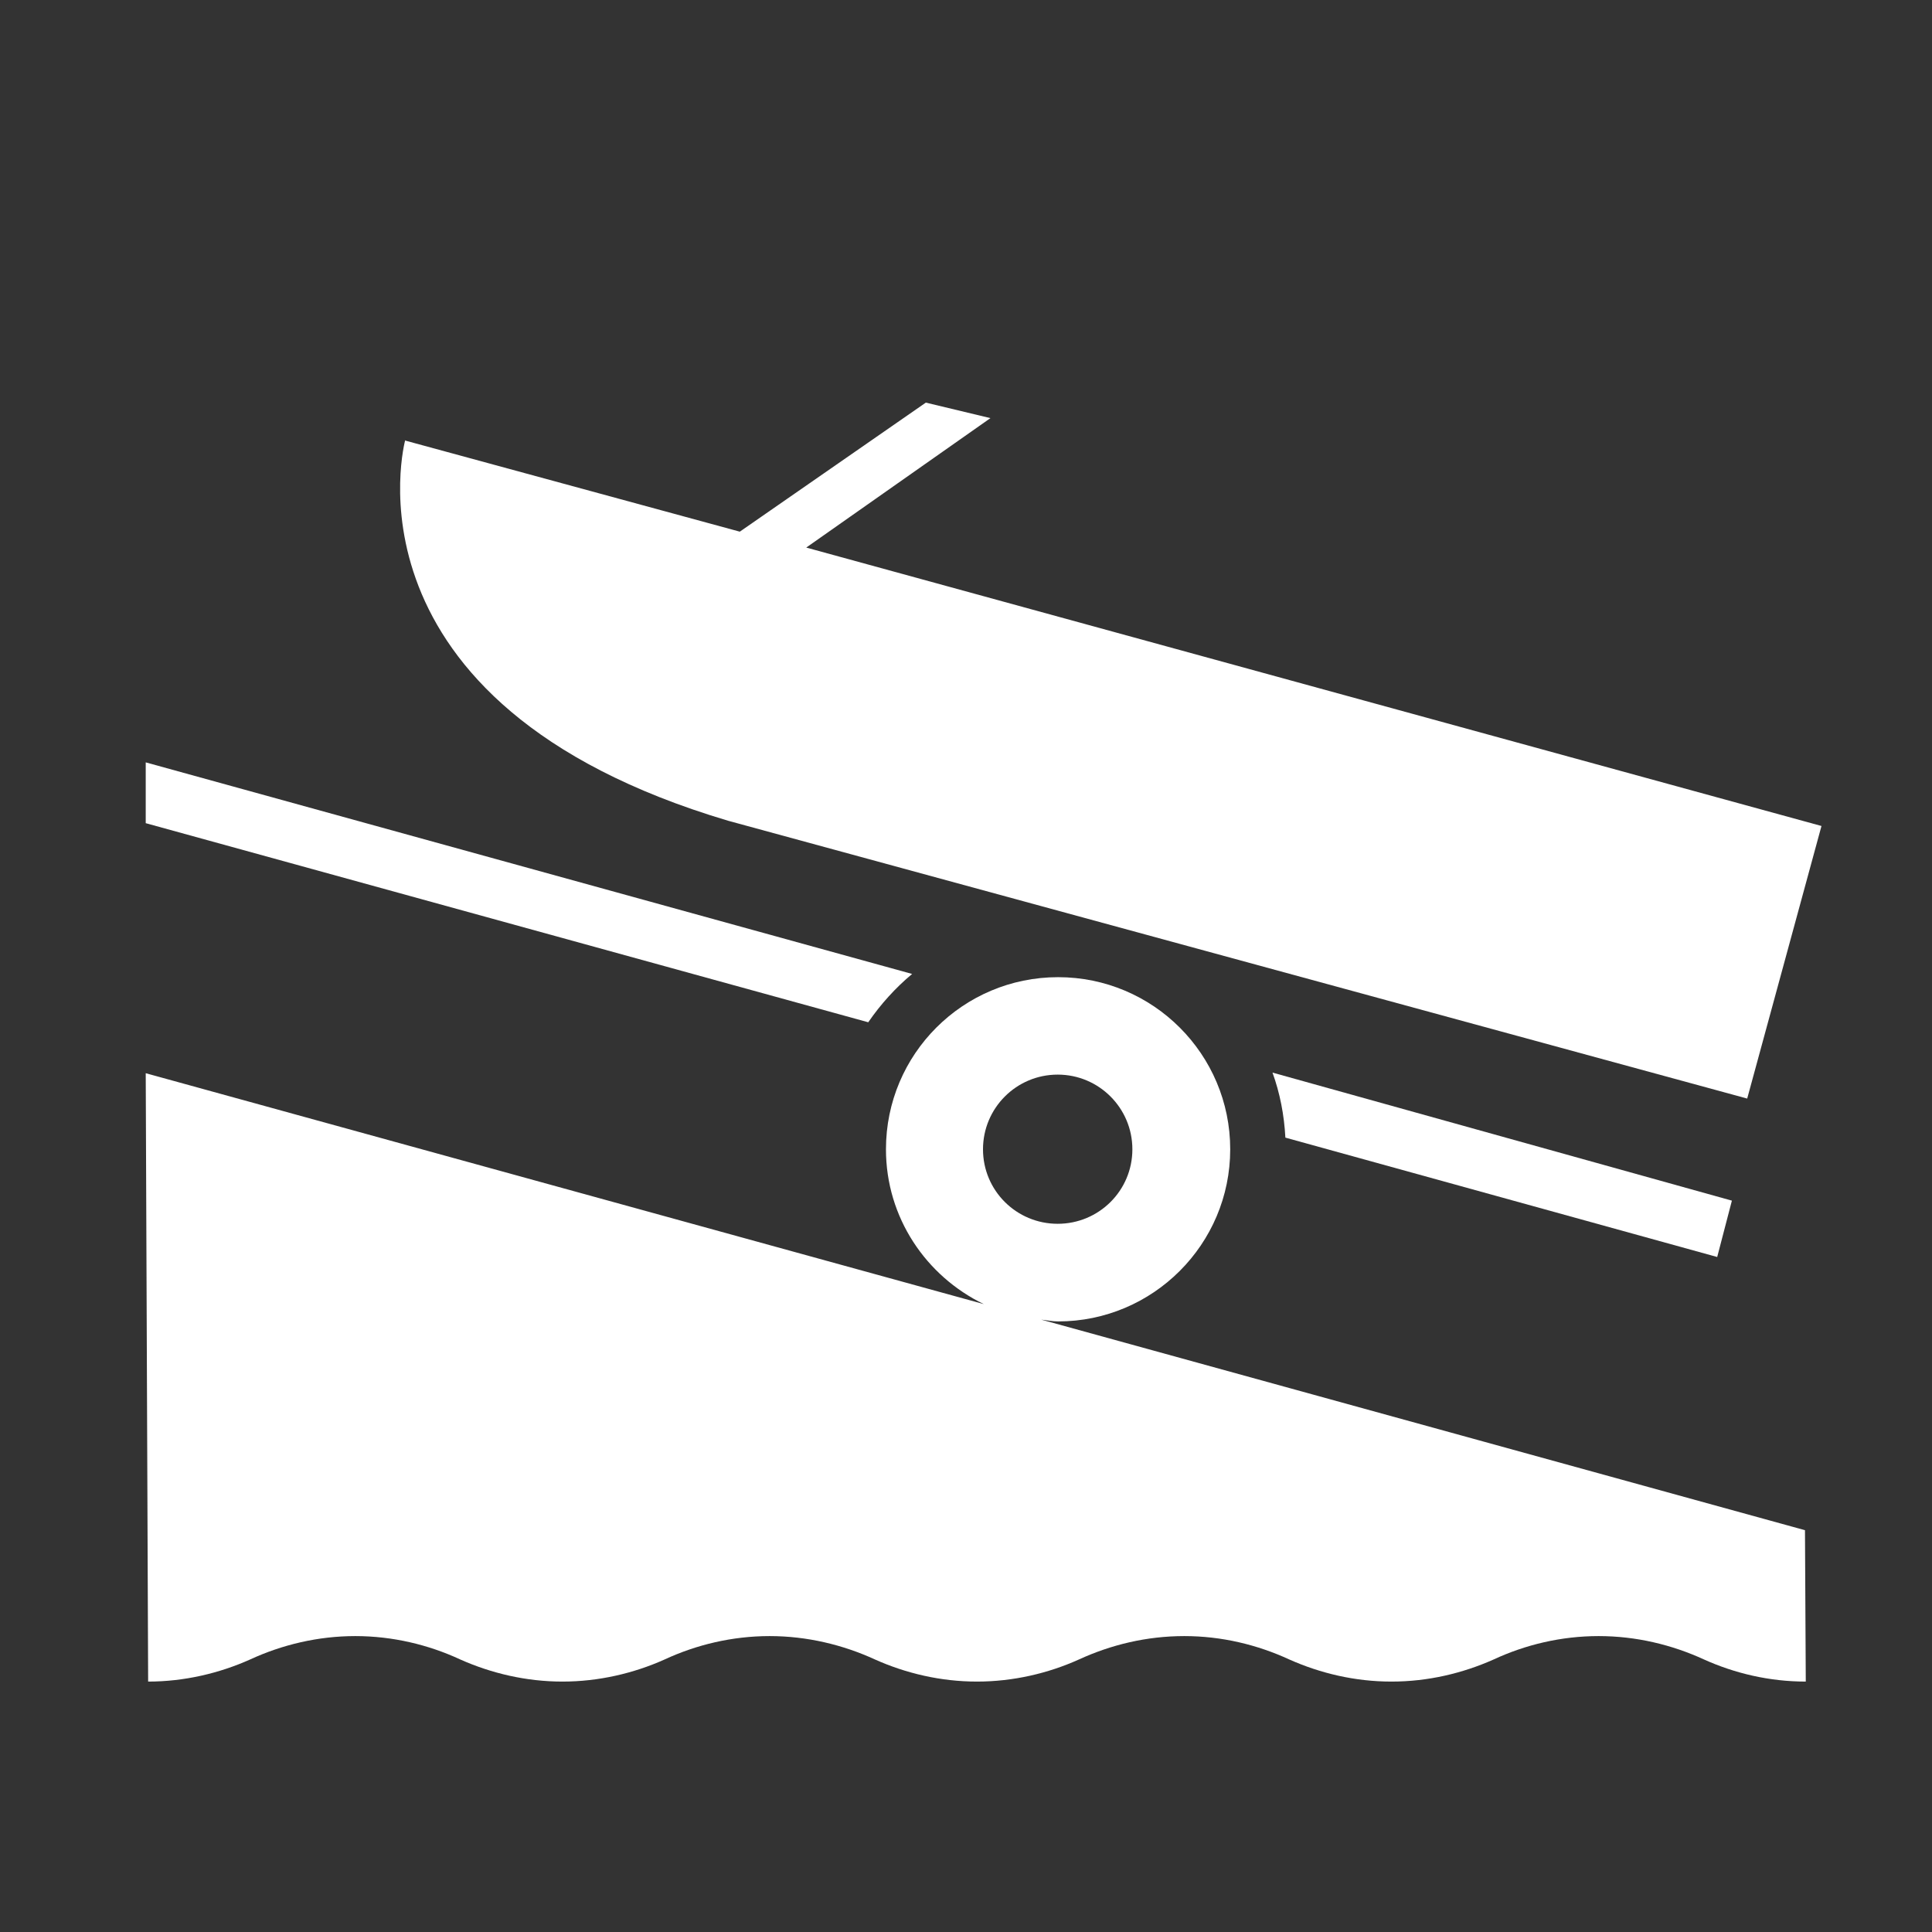 <svg width="48" height="48" viewBox="0 0 580 580" fill="none" xmlns="http://www.w3.org/2000/svg">
<rect x="0" y="0" width="580" height="580" fill="#333333" stroke="none"/>
<path d="M121.529 132.231L222.096 159.609L277.939 120.869L297.339 125.523L242.04 164.383L546.821 247.967L524.52 329.798L218.59 246.396C100.074 211.161 121.65 132.11 121.65 132.11" fill="white" />
<path d="M385.879 341.523C385.516 334.694 384.247 328.166 382.011 322.002L519.927 360.44L515.515 377.362L385.879 341.523Z" fill="white" />
<path d="M260.654 306.894C264.401 301.454 268.813 296.559 273.829 292.389L43.747 228.87V247.122L260.654 306.894Z" fill="white" />
<path d="M317.525 367.39C329.914 367.39 339.947 357.418 339.947 345.029C339.947 332.639 329.914 322.607 317.525 322.607C305.135 322.607 295.103 332.639 295.103 345.029C295.103 357.418 305.135 367.39 317.525 367.39ZM542.107 504.823C531.168 504.823 520.773 502.345 511.526 498.175C501.917 493.763 491.159 491.164 479.918 491.164C468.677 491.164 457.919 493.763 448.431 498.175C439.063 502.345 428.668 504.823 417.729 504.823C406.79 504.823 396.395 502.345 387.027 498.175C377.478 493.763 366.72 491.164 355.539 491.164C344.238 491.164 333.541 493.763 323.931 498.175C314.684 502.345 304.168 504.823 293.29 504.823C282.411 504.823 271.956 502.345 262.648 498.175C253.039 493.763 242.221 491.164 231.04 491.164C219.859 491.164 209.041 493.763 199.553 498.175C190.245 502.345 179.729 504.823 168.851 504.823C157.972 504.823 147.517 502.345 138.149 498.175C128.66 493.763 117.842 491.164 106.662 491.164C95.481 491.164 84.663 493.763 75.114 498.175C65.806 502.345 55.291 504.823 44.472 504.823L43.747 322.184L295.345 391.504C277.999 383.104 265.972 365.517 265.972 345.029C265.972 316.442 289.12 293.355 317.646 293.355C346.172 293.355 369.319 316.503 369.319 345.029C369.319 373.555 346.111 396.702 317.646 396.702C315.954 396.702 314.201 396.339 312.569 396.158L541.866 459.375L542.107 504.823Z" fill="white" />
</svg>